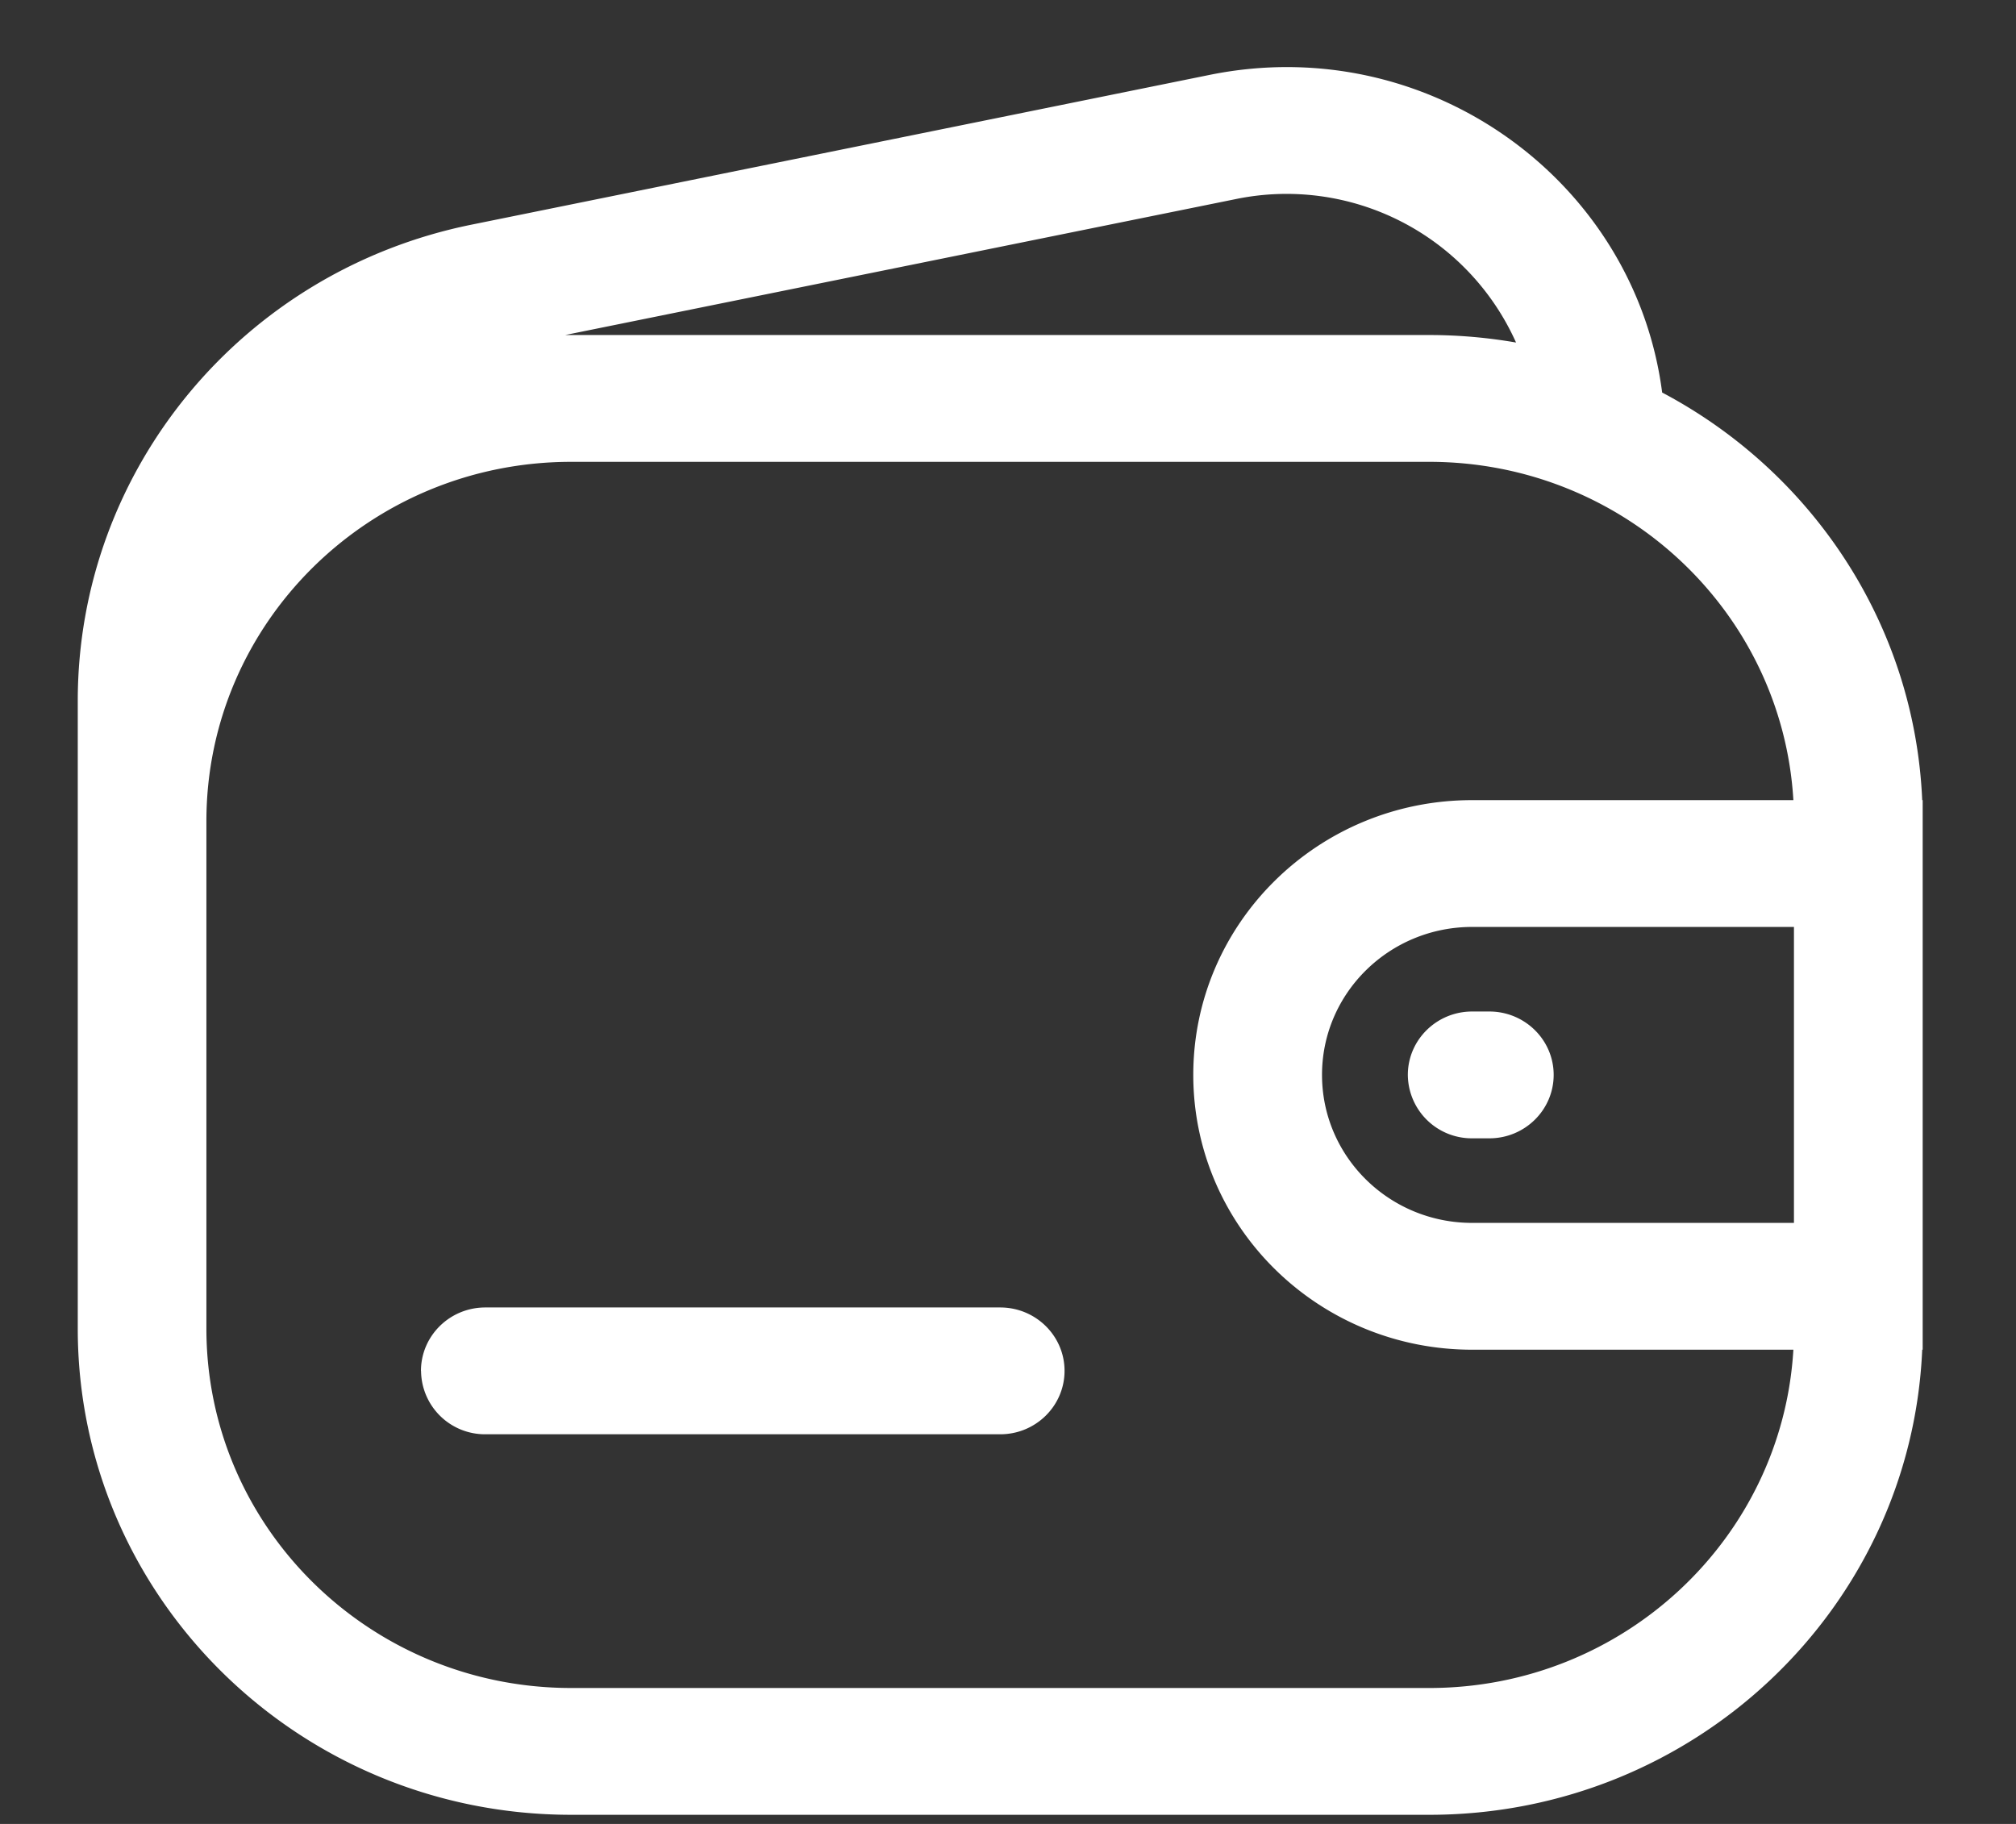 <svg width="21" height="19" fill="none" xmlns="http://www.w3.org/2000/svg"><rect width="100%" height="100%" fill="#333333" stroke="none"/><path fill-rule="evenodd" clip-rule="evenodd" d="M15.792 3.568a2.619 2.619 0 0 0-2.92-1.494L5.887 3.49h9c.309 0 .61.027.904.078Zm1.522.52C17.028 1.883 14.881.318 12.601.78L4.913 2.34C2.524 2.823.81 4.896.81 7.3v6.54c0 2.797 2.301 5.065 5.14 5.065h8.938c2.764 0 5.018-2.15 5.135-4.845h.005V8.335h-.005c-.08-1.84-1.155-3.425-2.709-4.246Zm1.367 4.247c-.116-1.965-1.77-3.524-3.793-3.524H5.95c-2.099 0-3.8 1.676-3.8 3.744v5.285c0 2.068 1.701 3.744 3.8 3.744h8.938c2.023 0 3.677-1.559 3.793-3.524h-3.346c-1.604 0-2.905-1.281-2.905-2.863 0-1.58 1.3-2.862 2.905-2.862h3.346Zm.006 4.404V9.656h-3.352c-.864 0-1.564.69-1.564 1.541 0 .852.7 1.542 1.564 1.542h3.352Zm-4.022-1.542c0-.364.3-.66.67-.66h.179c.37 0 .67.296.67.66 0 .365-.3.661-.67.661h-.179a.666.666 0 0 1-.67-.66Zm-10.28 3.084c0-.365.3-.661.67-.661h5.364c.37 0 .67.296.67.66 0 .365-.3.661-.67.661H5.056a.666.666 0 0 1-.67-.66Z" fill="#fff"/></svg>
